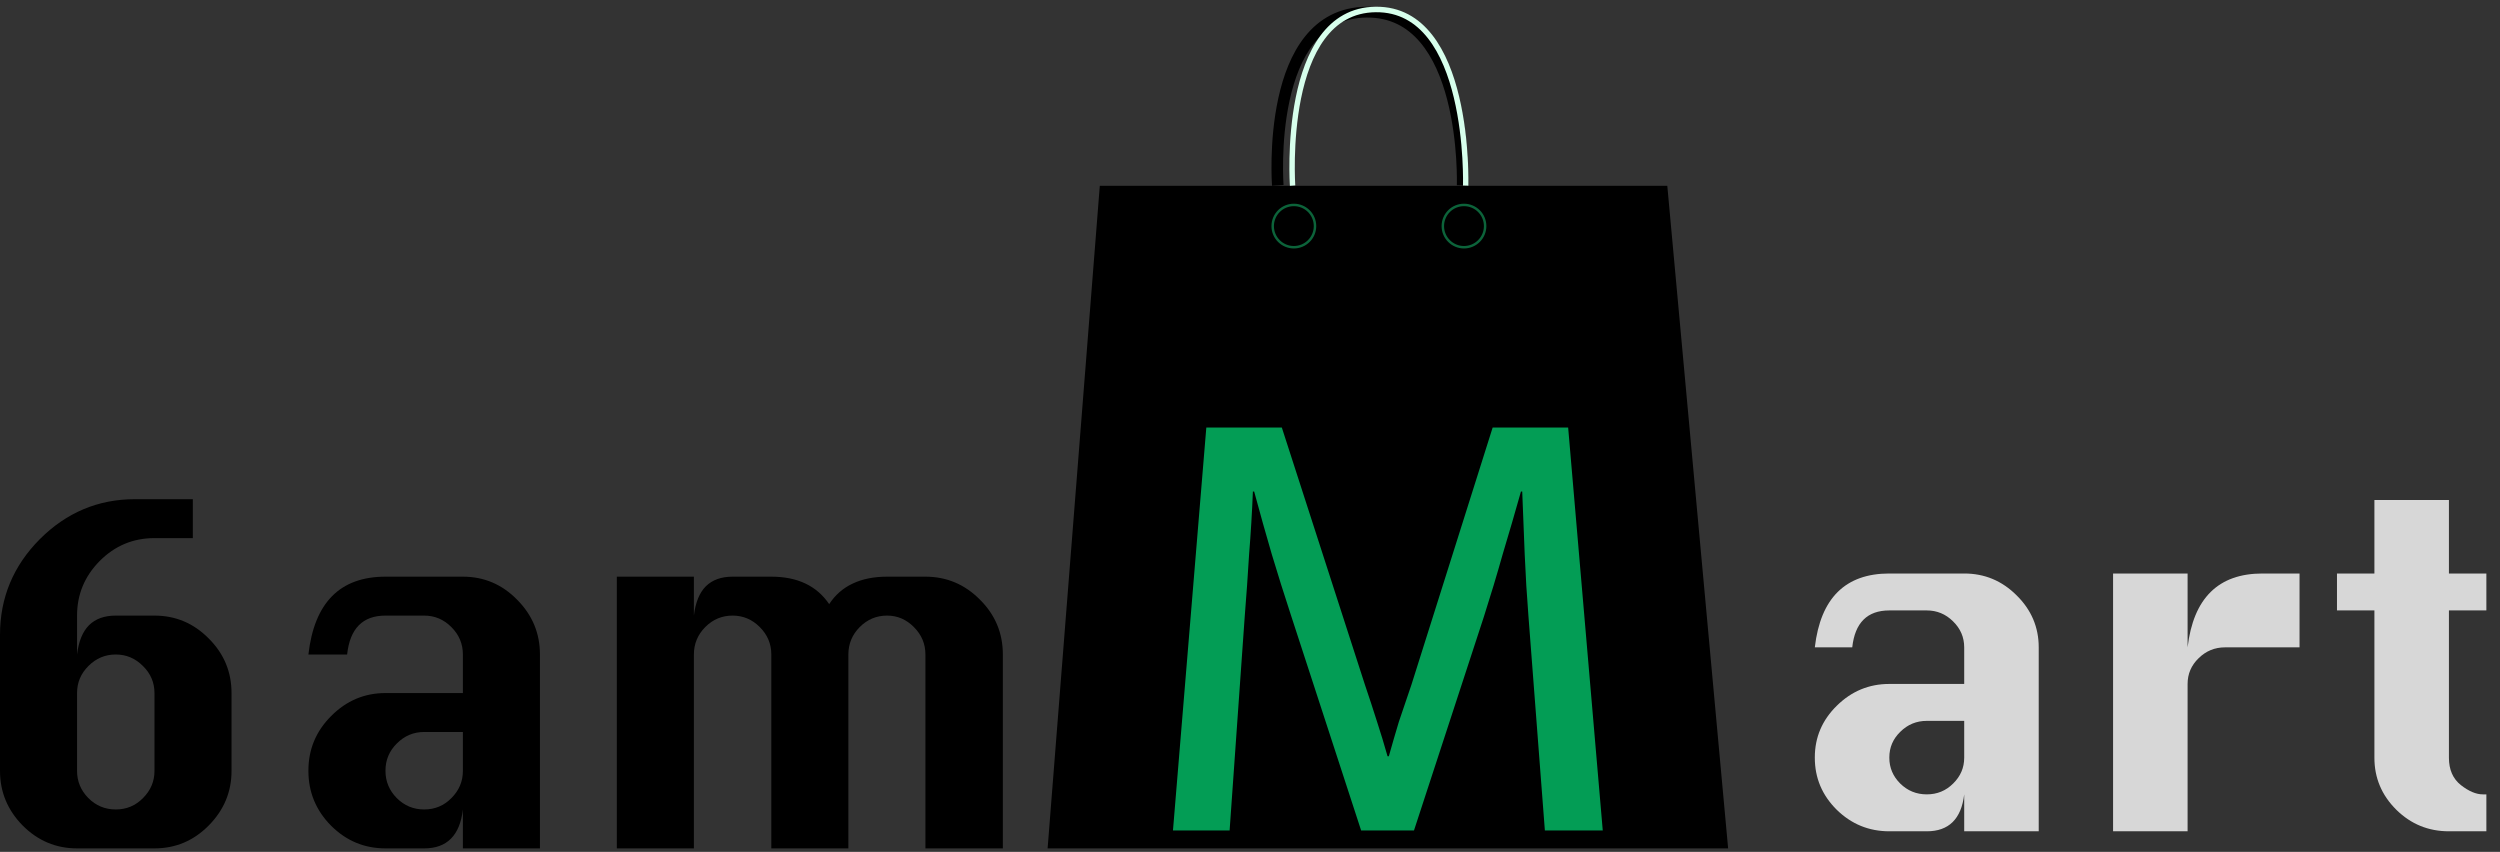 <svg width="135" height="46" viewBox="0 0 135 46" fill="none" xmlns="http://www.w3.org/2000/svg">
<rect x="0" y="0" width="135" height="46" fill="#333333" stroke="none"/>
<path d="M106.067 36.933V34.957C106.067 34.411 105.865 33.942 105.462 33.55C105.066 33.159 104.593 32.963 104.046 32.963H102.024C100.834 32.963 100.166 33.628 100.021 34.957H98C98.309 32.299 99.65 30.969 102.024 30.969H106.067C107.169 30.969 108.114 31.364 108.901 32.153C109.694 32.935 110.091 33.87 110.091 34.957V44.89H106.067V42.896C105.91 44.225 105.236 44.89 104.046 44.89H102.024C100.922 44.89 99.974 44.502 99.181 43.725C98.394 42.943 98 42.008 98 40.921V40.902C98 39.815 98.397 38.883 99.19 38.107C99.984 37.324 100.928 36.933 102.024 36.933H106.067ZM106.067 38.927H104.046C103.491 38.927 103.016 39.122 102.619 39.514C102.222 39.899 102.024 40.362 102.024 40.902V40.921C102.024 41.455 102.219 41.918 102.61 42.309C103.006 42.7 103.485 42.896 104.046 42.896C104.606 42.896 105.081 42.7 105.472 42.309C105.869 41.918 106.067 41.455 106.067 40.921V38.927Z" fill="#D7D7D7"/>
<path d="M118.13 44.89H114.106V30.969H118.13V34.957C118.287 33.628 118.703 32.631 119.377 31.966C120.05 31.302 120.982 30.969 122.173 30.969H124.175V34.957H120.151C119.597 34.957 119.122 35.153 118.725 35.544C118.328 35.929 118.13 36.392 118.13 36.933V44.89Z" fill="#D7D7D7"/>
<path d="M128.218 27H132.242V30.969H134.264V32.963H132.242V40.921C132.242 41.56 132.456 42.051 132.885 42.393C133.313 42.728 133.71 42.896 134.075 42.896H134.264V44.89H132.242C131.134 44.89 130.186 44.502 129.399 43.725C128.612 42.943 128.218 42.008 128.218 40.921V32.963H126.197V30.969H128.218V27Z" fill="#D7D7D7"/>
<path d="M59.389 10.033L56.571 45.813H93.319L90.034 10.033H59.389Z" fill="black"/>
<path d="M65.141 23.088H69.219L73.704 36.971C73.931 37.639 74.146 38.295 74.35 38.94C74.554 39.562 74.746 40.195 74.928 40.84H74.996C75.177 40.195 75.358 39.573 75.539 38.975C75.743 38.376 75.97 37.708 76.219 36.971L80.603 23.088H84.68L86.549 44.846H83.423L82.539 33.311C82.449 32.182 82.381 31.066 82.335 29.96C82.29 28.832 82.245 27.693 82.2 26.541H82.132C81.814 27.669 81.486 28.798 81.146 29.926C80.829 31.054 80.489 32.182 80.127 33.311L76.355 44.846H73.501L69.729 33.276C69.344 32.102 68.992 30.985 68.675 29.926C68.358 28.844 68.041 27.716 67.724 26.541H67.656C67.611 27.669 67.543 28.798 67.452 29.926C67.384 31.054 67.305 32.182 67.214 33.311L66.399 44.846H63.34L65.141 23.088Z" fill="#039D55"/>
<path d="M8.342 41.629V37.425C8.342 36.856 8.133 36.368 7.717 35.962C7.306 35.55 6.818 35.343 6.252 35.343C5.678 35.343 5.187 35.55 4.777 35.962C4.366 36.368 4.161 36.856 4.161 37.425V41.629C4.161 42.192 4.363 42.68 4.767 43.092C5.177 43.505 5.672 43.711 6.252 43.711C6.831 43.711 7.323 43.505 7.726 43.092C8.137 42.68 8.342 42.192 8.342 41.629ZM4.161 35.343C4.246 34.636 4.461 34.109 4.806 33.762C5.157 33.415 5.639 33.242 6.252 33.242H8.342C9.481 33.242 10.458 33.654 11.272 34.479C12.093 35.297 12.503 36.28 12.503 37.425V41.629C12.503 42.762 12.093 43.744 11.272 44.575C10.458 45.4 9.481 45.813 8.342 45.813H4.161C3.022 45.813 2.042 45.4 1.221 44.575C0.407 43.744 0 42.762 0 41.629V34.283C0 32.279 0.716 30.557 2.149 29.116C3.588 27.676 5.301 26.956 7.287 26.956H10.413V29.058H8.342C7.189 29.058 6.203 29.47 5.382 30.295C4.568 31.12 4.161 32.102 4.161 33.242V35.343Z" fill="black"/>
<path d="M24.996 37.425V35.343C24.996 34.767 24.788 34.273 24.371 33.86C23.961 33.448 23.473 33.242 22.906 33.242H20.816C19.585 33.242 18.895 33.942 18.745 35.343H16.654C16.974 32.541 18.361 31.14 20.816 31.14H24.996C26.136 31.14 27.113 31.555 27.927 32.387C28.747 33.212 29.157 34.197 29.157 35.343V45.813H24.996V43.711C24.834 45.112 24.137 45.813 22.906 45.813H20.816C19.676 45.813 18.696 45.404 17.875 44.585C17.061 43.76 16.654 42.775 16.654 41.629V41.609C16.654 40.464 17.065 39.481 17.885 38.663C18.706 37.838 19.683 37.425 20.816 37.425H24.996ZM24.996 39.527H22.906C22.333 39.527 21.841 39.733 21.431 40.146C21.021 40.552 20.816 41.04 20.816 41.609V41.629C20.816 42.192 21.017 42.68 21.421 43.092C21.831 43.505 22.326 43.711 22.906 43.711C23.485 43.711 23.977 43.505 24.381 43.092C24.791 42.68 24.996 42.192 24.996 41.629V39.527Z" fill="black"/>
<path d="M45.812 45.813H41.651V35.343C41.651 34.767 41.442 34.273 41.026 33.86C40.615 33.448 40.127 33.242 39.56 33.242C38.987 33.242 38.496 33.448 38.085 33.86C37.675 34.273 37.47 34.767 37.47 35.343V45.813H33.309V31.14H37.47V33.242C37.555 32.534 37.77 32.007 38.115 31.66C38.466 31.313 38.948 31.14 39.56 31.14H41.651C43.064 31.14 44.106 31.634 44.776 32.623C45.102 32.125 45.525 31.755 46.046 31.513C46.567 31.264 47.186 31.14 47.902 31.14H49.973C51.113 31.14 52.093 31.552 52.913 32.377C53.74 33.196 54.154 34.184 54.154 35.343V45.813H49.973V35.343C49.973 34.774 49.768 34.283 49.358 33.87C48.947 33.451 48.462 33.242 47.902 33.242C47.329 33.242 46.838 33.448 46.427 33.86C46.017 34.273 45.812 34.767 45.812 35.343V45.813Z" fill="black"/>
<path d="M69.868 13.417C70.536 13.417 71.077 12.876 71.077 12.209C71.077 11.541 70.536 11 69.868 11C69.201 11 68.659 11.541 68.659 12.209C68.659 12.876 69.201 13.417 69.868 13.417Z" fill="black"/>
<path fill-rule="evenodd" clip-rule="evenodd" d="M69.868 11.133C69.273 11.133 68.792 11.615 68.792 12.209C68.792 12.802 69.273 13.284 69.868 13.284C70.463 13.284 70.944 12.802 70.944 12.209C70.944 11.615 70.463 11.133 69.868 11.133ZM68.659 12.209C68.659 11.54 69.201 11 69.868 11C70.535 11 71.077 11.54 71.077 12.209C71.077 12.877 70.535 13.417 69.868 13.417C69.201 13.417 68.659 12.877 68.659 12.209Z" fill="#0C633A"/>
<path d="M79.055 13.417C79.723 13.417 80.264 12.876 80.264 12.209C80.264 11.541 79.723 11 79.055 11C78.387 11 77.846 11.541 77.846 12.209C77.846 12.876 78.387 13.417 79.055 13.417Z" fill="black"/>
<path fill-rule="evenodd" clip-rule="evenodd" d="M79.055 11.133C78.46 11.133 77.979 11.615 77.979 12.209C77.979 12.802 78.46 13.284 79.055 13.284C79.65 13.284 80.131 12.802 80.131 12.209C80.131 11.615 79.65 11.133 79.055 11.133ZM77.846 12.209C77.846 11.54 78.388 11 79.055 11C79.722 11 80.264 11.54 80.264 12.209C80.264 12.877 79.722 13.417 79.055 13.417C78.388 13.417 77.846 12.877 77.846 12.209Z" fill="#0C633A"/>
<path fill-rule="evenodd" clip-rule="evenodd" d="M76.684 2.279C75.989 1.462 75.064 0.936 73.8 0.948C72.537 0.959 71.635 1.496 70.977 2.314C70.309 3.144 69.894 4.264 69.642 5.411C69.391 6.554 69.308 7.7 69.289 8.563C69.279 8.994 69.285 9.353 69.293 9.603C69.297 9.728 69.302 9.826 69.306 9.892C69.308 9.925 69.309 9.951 69.31 9.967C69.311 9.976 69.311 9.982 69.312 9.986L69.312 9.99L69.312 9.991L69.312 9.992C69.312 9.992 69.312 9.991 69.001 10.012C68.689 10.033 68.689 10.033 68.689 10.033L68.689 10.03L68.689 10.025C68.689 10.02 68.688 10.013 68.687 10.004C68.686 9.985 68.684 9.958 68.683 9.923C68.679 9.853 68.674 9.751 68.669 9.621C68.661 9.362 68.655 8.993 68.665 8.551C68.685 7.667 68.77 6.483 69.031 5.293C69.291 4.107 69.731 2.891 70.478 1.962C71.235 1.021 72.308 0.376 73.794 0.363C75.281 0.349 76.379 0.981 77.172 1.914C77.956 2.837 78.446 4.055 78.755 5.246C79.065 6.442 79.199 7.634 79.256 8.526C79.285 8.972 79.294 9.344 79.296 9.606C79.297 9.737 79.297 9.84 79.296 9.91C79.295 9.946 79.294 9.973 79.294 9.992C79.294 10.001 79.294 10.008 79.293 10.013L79.293 10.019L79.293 10.021L79.293 10.021C79.293 10.021 79.293 10.021 78.981 10.012C78.669 10.003 78.669 10.003 78.669 10.003L78.669 10.002L78.67 9.997C78.67 9.993 78.67 9.987 78.67 9.979C78.671 9.962 78.671 9.936 78.671 9.903C78.672 9.836 78.673 9.737 78.672 9.61C78.67 9.358 78.661 8.995 78.633 8.561C78.578 7.69 78.447 6.534 78.149 5.384C77.849 4.23 77.387 3.106 76.684 2.279Z" fill="black"/>
<path fill-rule="evenodd" clip-rule="evenodd" d="M77.11 2.069C76.436 1.209 75.529 0.648 74.293 0.66C73.058 0.672 72.173 1.245 71.534 2.108C70.89 2.977 70.495 4.139 70.257 5.315C70.02 6.489 69.942 7.664 69.923 8.546C69.914 8.987 69.92 9.354 69.927 9.611C69.931 9.739 69.936 9.84 69.939 9.908C69.941 9.942 69.943 9.968 69.944 9.986C69.944 9.995 69.945 10.001 69.945 10.006L69.945 10.01L69.945 10.011L69.945 10.012C69.945 10.012 69.945 10.012 69.8 10.022C69.654 10.033 69.654 10.033 69.654 10.033L69.654 10.031L69.653 10.025C69.653 10.021 69.653 10.014 69.652 10.004C69.651 9.986 69.649 9.959 69.648 9.924C69.644 9.854 69.639 9.751 69.635 9.62C69.627 9.359 69.622 8.987 69.631 8.54C69.65 7.647 69.729 6.453 69.971 5.256C70.213 4.06 70.619 2.848 71.3 1.929C71.986 1.004 72.951 0.376 74.291 0.363C75.631 0.35 76.618 0.965 77.338 1.884C78.054 2.797 78.506 4.011 78.793 5.213C79.081 6.416 79.206 7.62 79.259 8.52C79.285 8.971 79.294 9.347 79.296 9.61C79.297 9.742 79.296 9.846 79.295 9.917C79.295 9.952 79.294 9.98 79.294 9.998C79.294 10.008 79.294 10.015 79.293 10.019L79.293 10.025L79.293 10.027C79.293 10.027 79.293 10.027 79.147 10.022C79.001 10.018 79.001 10.018 79.001 10.018L79.001 10.017L79.001 10.016L79.001 10.011C79.001 10.007 79.002 10 79.002 9.991C79.002 9.974 79.003 9.947 79.003 9.913C79.004 9.844 79.005 9.742 79.004 9.613C79.002 9.354 78.993 8.983 78.967 8.538C78.915 7.648 78.792 6.464 78.509 5.283C78.227 4.101 77.787 2.934 77.11 2.069Z" fill="#D7FFEC"/>
</svg>
